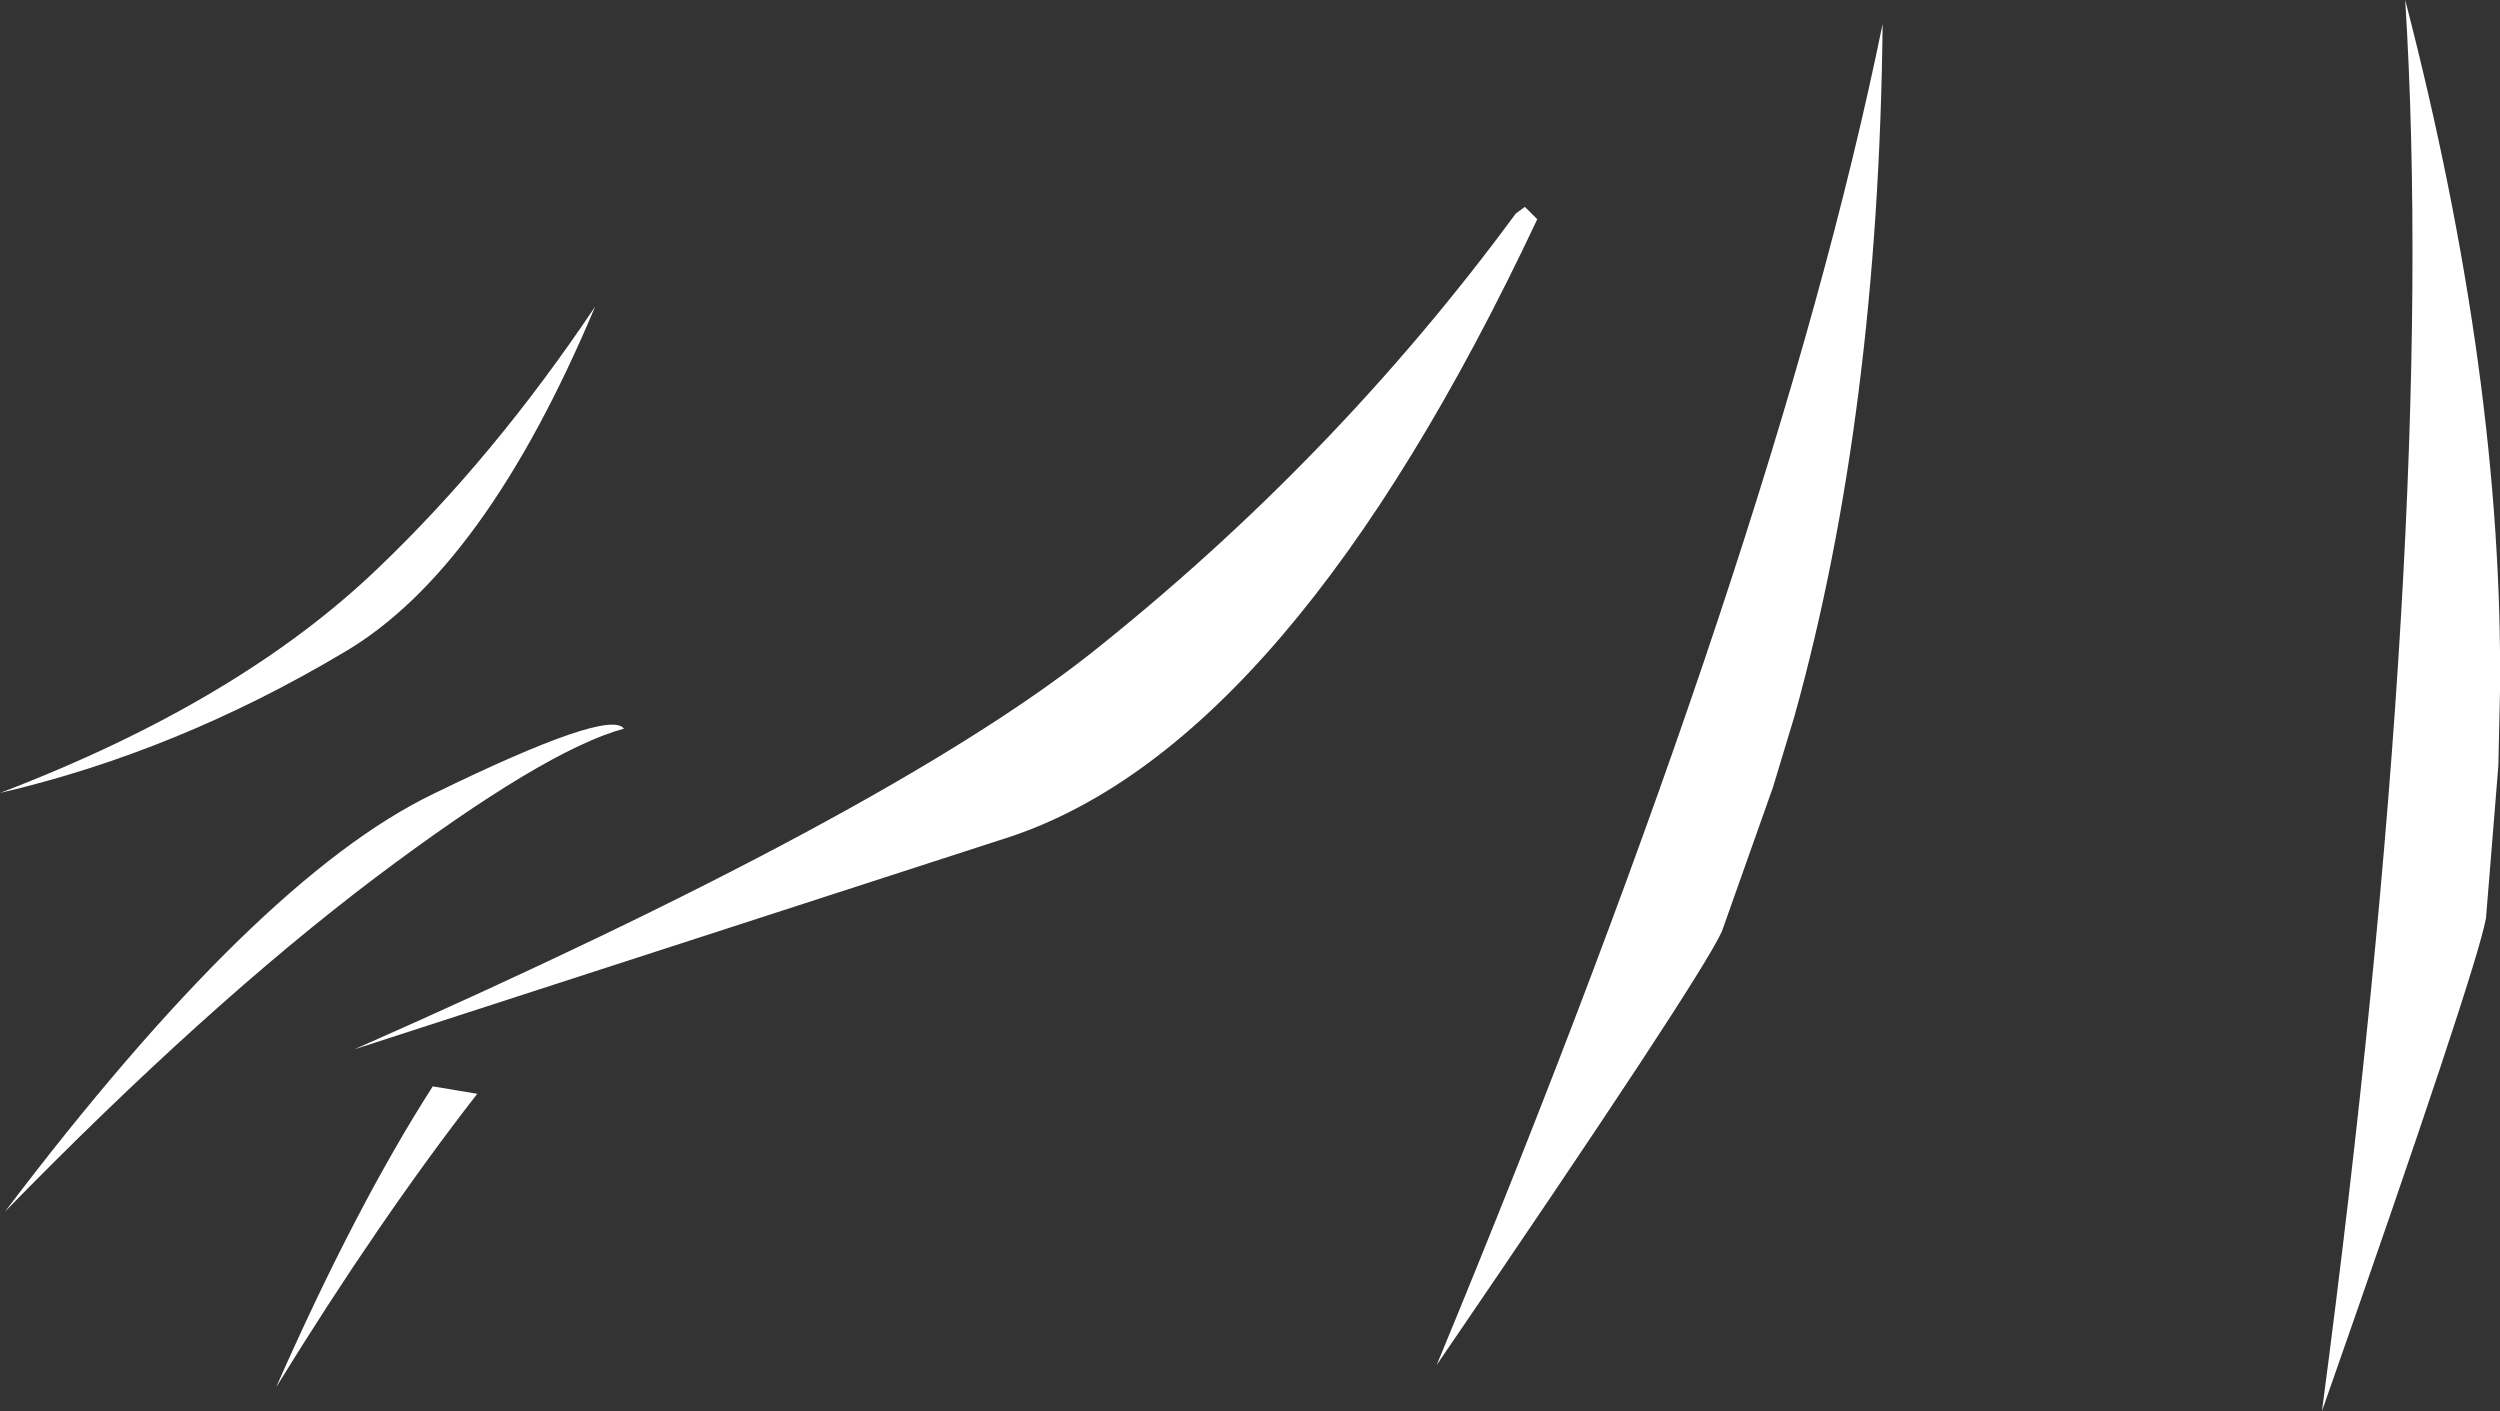 <?xml version="1.0" encoding="UTF-8" standalone="no"?>
<svg xmlns:xlink="http://www.w3.org/1999/xlink" height="85.6px" width="151.65px" xmlns="http://www.w3.org/2000/svg">
  <rect width="100%" height="100%" fill="#333333" stroke="none"/>
  <g transform="matrix(1.0, 0.0, 0.0, 1.0, 43.7, 40.5)">
    <path d="M49.55 -27.2 Q34.6 4.55 17.6 10.25 L-22.2 23.15 Q10.0 8.95 22.45 -0.85 37.25 -12.6 48.25 -27.55 L48.8 -27.95 49.55 -27.2 M97.15 45.1 Q104.2 -8.3 102.2 -40.5 108.15 -17.55 107.95 1.45 L107.85 5.95 107.1 15.2 Q106.5 18.45 97.15 45.1 M43.45 42.3 Q64.05 -7.45 70.5 -39.05 70.25 -15.35 65.15 2.95 L63.85 7.25 60.75 16.0 Q59.4 18.95 43.45 42.3 M-20.7 -6.1 Q-13.7 -12.8 -7.6 -21.9 -14.3 -5.95 -22.8 -0.95 -32.95 5.1 -43.7 7.6 -29.15 2.05 -20.7 -6.1 M-26.95 43.65 Q-22.1 32.65 -17.45 25.4 L-14.75 25.85 Q-20.7 33.5 -26.95 43.65 M-20.95 12.75 Q-31.2 20.5 -43.4 33.0 -28.1 12.8 -17.4 7.65 -6.75 2.45 -5.85 3.7 -10.65 5.0 -20.95 12.75" fill="#ffffff" fill-rule="evenodd" stroke="none"/>
  </g>
</svg>
